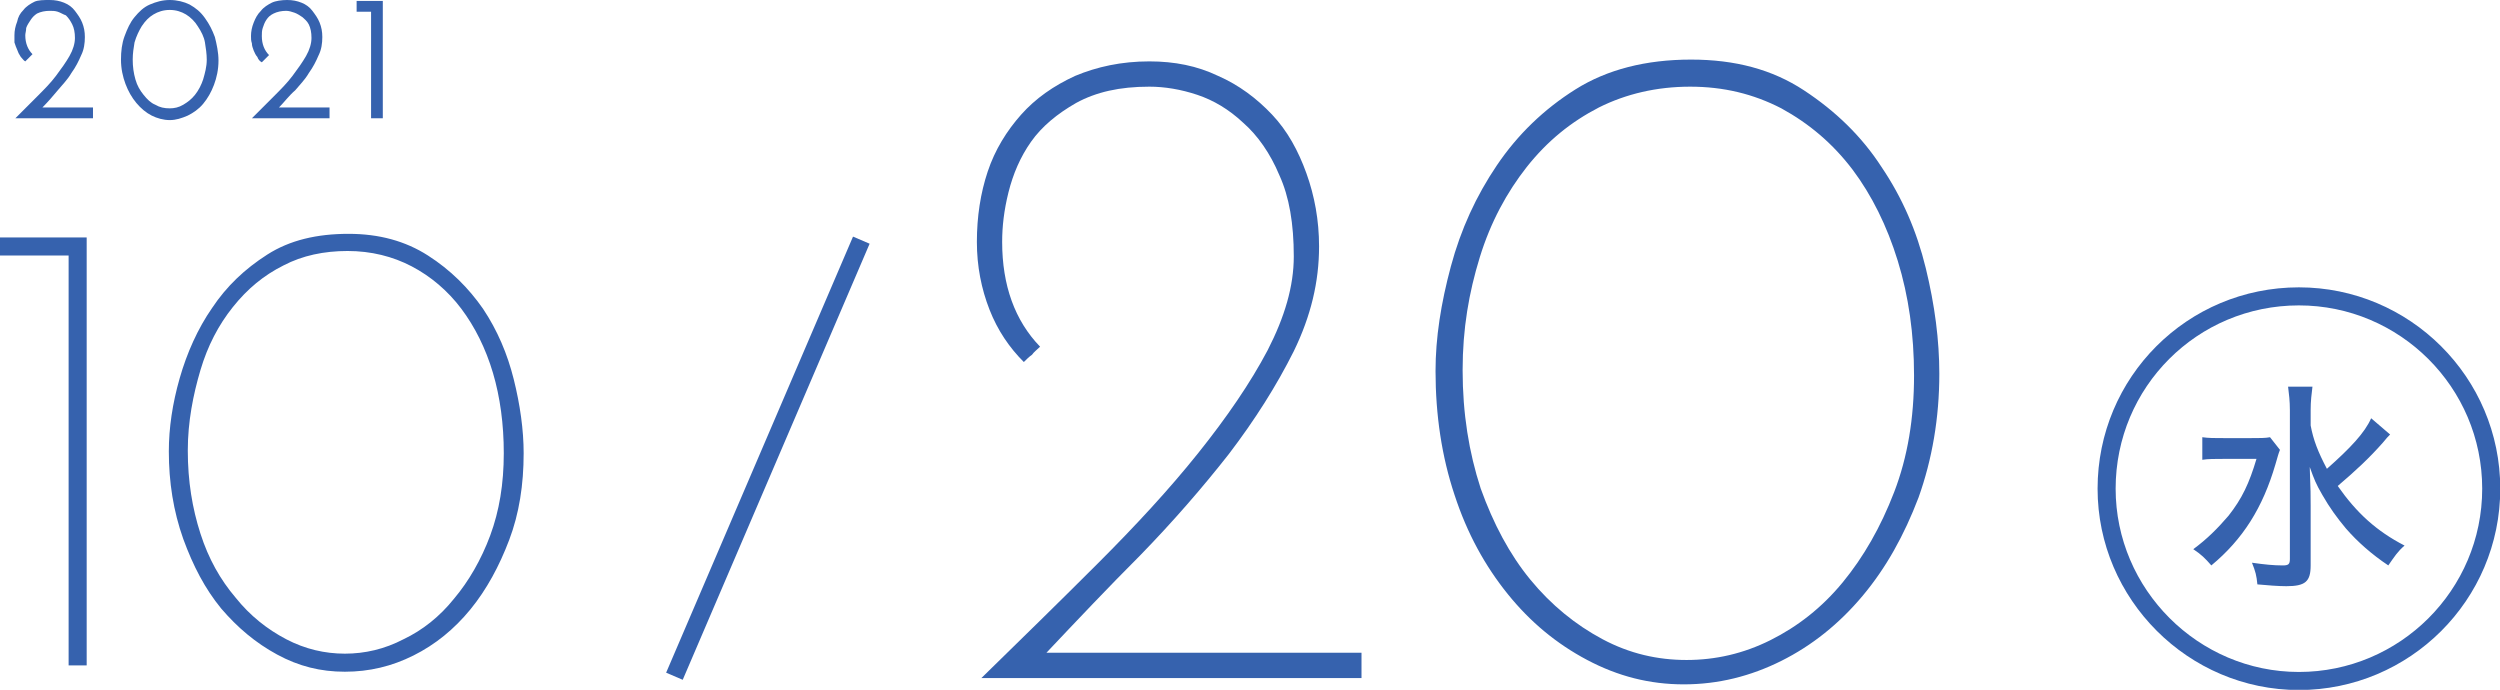 <?xml version="1.0" encoding="utf-8"?>
<!-- Generator: Adobe Illustrator 25.2.1, SVG Export Plug-In . SVG Version: 6.00 Build 0)  -->
<svg version="1.1" id="コンポーネント_17_1" xmlns="http://www.w3.org/2000/svg" xmlns:xlink="http://www.w3.org/1999/xlink"
	 x="0px" y="0px" viewBox="0 0 276.9 76.4" style="enable-background:new 0 0 276.9 76.4;" xml:space="preserve">
<style type="text/css">
	.st0{enable-background:new    ;}
	.st1{fill:#3662AE;}
	.st2{fill:none;stroke:#3662AE;stroke-width:2;stroke-miterlimit:10;}
	.st3{fill:none;stroke:#3662AE;stroke-width:2;}
</style>
<g class="st0">
	<path class="st1" d="M4.7,11.9h5.6v1.2H1.7c0.8-0.8,1.6-1.6,2.4-2.4c0.8-0.8,1.5-1.5,2.1-2.3s1.1-1.5,1.5-2.2s0.6-1.4,0.6-2
		c0-0.6-0.1-1.1-0.3-1.5S7.6,2,7.3,1.7C7,1.6,6.7,1.4,6.4,1.3C6.1,1.2,5.8,1.2,5.5,1.2c-0.5,0-1,0.1-1.4,0.3
		C3.8,1.7,3.6,1.9,3.4,2.2C3.2,2.5,3,2.8,2.9,3.1c0,0.3-0.1,0.6-0.1,0.8c0,0.9,0.3,1.6,0.8,2.1L2.8,6.8C2.6,6.7,2.5,6.5,2.3,6.3
		C2.1,6,2,5.8,1.9,5.5C1.8,5.3,1.7,5,1.6,4.7c0-0.2,0-0.5,0-0.8c0-0.5,0.1-1,0.3-1.5C2,1.9,2.2,1.5,2.6,1.1c0.3-0.4,0.8-0.7,1.2-0.9
		S4.9,0,5.5,0s1.1,0.1,1.6,0.3S8,0.8,8.3,1.2S8.9,2,9.1,2.5s0.3,1,0.3,1.6c0,0.7-0.1,1.4-0.4,2c-0.3,0.7-0.6,1.3-1.1,2
		c-0.4,0.7-1,1.3-1.5,1.9C5.9,10.6,5.3,11.3,4.7,11.9z"/>
	<path class="st1" d="M13.4,6.6c0-0.9,0.1-1.8,0.4-2.6c0.3-0.8,0.6-1.5,1.1-2.1s1-1.1,1.7-1.4S18,0,18.8,0c0.8,0,1.6,0.2,2.2,0.5
		c0.7,0.4,1.2,0.8,1.7,1.5s0.8,1.3,1.1,2.1c0.2,0.8,0.4,1.7,0.4,2.6c0,1-0.2,1.9-0.5,2.7s-0.7,1.5-1.2,2.1s-1.1,1-1.7,1.3
		c-0.7,0.3-1.3,0.5-2,0.5s-1.4-0.2-2-0.5s-1.2-0.8-1.7-1.4s-0.9-1.3-1.2-2.1S13.4,7.6,13.4,6.6z M14.7,6.6c0,0.8,0.1,1.5,0.3,2.2
		c0.2,0.7,0.5,1.2,0.9,1.7s0.8,0.9,1.3,1.1c0.5,0.3,1,0.4,1.6,0.4c0.5,0,1-0.1,1.5-0.4s0.9-0.6,1.3-1.1s0.7-1.1,0.9-1.7
		c0.2-0.7,0.4-1.4,0.4-2.2c0-0.6-0.1-1.3-0.2-1.9c-0.1-0.6-0.4-1.2-0.8-1.8c-0.3-0.5-0.8-1-1.3-1.3s-1.1-0.5-1.8-0.5
		c-0.7,0-1.3,0.2-1.8,0.5s-0.9,0.7-1.3,1.3c-0.3,0.5-0.6,1.1-0.8,1.8C14.8,5.3,14.7,5.9,14.7,6.6z"/>
	<path class="st1" d="M30.9,11.9h5.6v1.2h-8.6c0.8-0.8,1.6-1.6,2.4-2.4c0.8-0.8,1.5-1.5,2.1-2.3s1.1-1.5,1.5-2.2s0.6-1.4,0.6-2
		c0-0.6-0.1-1.1-0.3-1.5s-0.5-0.6-0.7-0.8c-0.3-0.2-0.6-0.4-0.9-0.5c-0.3-0.1-0.6-0.2-0.9-0.2c-0.5,0-1,0.1-1.4,0.3
		c-0.4,0.2-0.6,0.4-0.8,0.7c-0.2,0.3-0.3,0.6-0.4,0.9S29,3.7,29,4c0,0.9,0.3,1.6,0.8,2.1L29,6.9c-0.2-0.1-0.4-0.3-0.5-0.6
		c-0.2-0.2-0.3-0.5-0.4-0.7c-0.1-0.3-0.2-0.5-0.2-0.8c-0.1-0.3-0.1-0.5-0.1-0.8c0-0.5,0.1-1,0.3-1.5c0.2-0.5,0.4-0.9,0.8-1.3
		c0.3-0.4,0.8-0.7,1.2-0.9S31.2,0,31.8,0c0.6,0,1.1,0.1,1.6,0.3s0.9,0.5,1.2,0.9s0.6,0.8,0.8,1.3s0.3,1,0.3,1.6c0,0.7-0.1,1.4-0.4,2
		c-0.3,0.7-0.6,1.3-1.1,2c-0.4,0.7-1,1.3-1.5,1.9C32,10.6,31.5,11.3,30.9,11.9z"/>
	<path class="st1" d="M39.5,1.3V0.1h2.9v13h-1.3V1.3H39.5z"/>
</g>
<g class="st0">
	<path class="st1" d="M0,28.3v-2h9.6v47.4h-2V28.3H0z"/>
	<path class="st1" d="M18.7,50c0-2.6,0.4-5.3,1.2-8.1c0.8-2.8,2-5.5,3.6-7.8c1.6-2.4,3.6-4.3,6.1-5.9s5.5-2.3,9-2.3
		c3.4,0,6.3,0.8,8.8,2.4c2.5,1.6,4.5,3.6,6.1,5.9c1.6,2.4,2.7,5,3.4,7.8s1.1,5.6,1.1,8.2c0,3.5-0.5,6.7-1.6,9.6
		c-1.1,2.9-2.5,5.5-4.3,7.7s-3.9,3.9-6.3,5.1c-2.4,1.2-4.9,1.8-7.6,1.8s-5.1-0.6-7.5-1.9s-4.4-3-6.2-5.1c-1.8-2.2-3.1-4.7-4.2-7.7
		C19.2,56.6,18.7,53.4,18.7,50z M20.8,49.9c0,3.4,0.5,6.4,1.4,9.2c0.9,2.8,2.2,5.1,3.9,7.1c1.6,2,3.5,3.5,5.6,4.6s4.3,1.6,6.5,1.6
		s4.4-0.5,6.5-1.6c2.1-1,4-2.5,5.6-4.5c1.6-1.9,3-4.3,4-7c1-2.7,1.5-5.7,1.5-9.1c0-3.2-0.4-6.2-1.2-8.9s-2-5.1-3.5-7.1
		s-3.4-3.6-5.5-4.7c-2.1-1.1-4.5-1.7-7.1-1.7s-5,0.5-7.1,1.6c-2.2,1.1-4,2.6-5.6,4.6s-2.8,4.3-3.6,7S20.8,46.7,20.8,49.9z"/>
</g>
<g class="st0">
	<path class="st1" d="M115.9,72.3h34.9v2.8h-42.1c4.4-4.3,8.7-8.5,12.9-12.7c4.2-4.2,7.9-8.2,11.1-12.2c3.2-4,5.8-7.8,7.7-11.4
		c1.9-3.7,2.9-7.1,2.9-10.4c0-3.6-0.5-6.6-1.6-9c-1-2.4-2.4-4.4-4-5.8c-1.6-1.5-3.3-2.5-5.1-3.1s-3.6-0.9-5.3-0.9
		c-3.3,0-5.9,0.6-8.1,1.8c-2.1,1.2-3.8,2.6-5,4.3s-2,3.6-2.5,5.6s-0.7,3.8-0.7,5.5c0,4.8,1.4,8.7,4.2,11.6c-0.3,0.3-0.7,0.6-0.9,0.9
		c-0.3,0.2-0.6,0.5-0.9,0.8c-1.6-1.6-2.9-3.5-3.8-5.8s-1.4-4.8-1.4-7.5c0-2.8,0.4-5.4,1.2-7.8c0.8-2.4,2.1-4.5,3.7-6.3
		s3.6-3.2,6-4.3c2.4-1,5.1-1.6,8.2-1.6c2.8,0,5.3,0.5,7.6,1.6c2.3,1,4.3,2.5,6,4.3s2.9,4,3.8,6.5c0.9,2.5,1.4,5.2,1.4,8.1
		c0,3.9-0.9,7.7-2.8,11.6c-1.9,3.8-4.3,7.6-7.2,11.4c-2.9,3.7-6.2,7.5-9.8,11.2C122.8,65,119.3,68.7,115.9,72.3z"/>
	<path class="st1" d="M159,41.1c0-3.7,0.6-7.5,1.7-11.6c1.1-4.1,2.8-7.8,5.1-11.2s5.2-6.2,8.7-8.4s7.8-3.3,12.8-3.3
		c4.9,0,9,1.1,12.5,3.4s6.4,5.1,8.6,8.5c2.3,3.4,3.9,7.1,4.9,11.2s1.5,8,1.5,11.7c0,4.9-0.8,9.5-2.3,13.7c-1.6,4.2-3.6,7.8-6.2,10.9
		c-2.6,3.1-5.6,5.5-9,7.2s-7,2.6-10.8,2.6s-7.3-0.9-10.7-2.7c-3.4-1.8-6.3-4.2-8.8-7.3c-2.5-3.1-4.5-6.7-5.9-11
		C159.7,50.6,159,46,159,41.1z M162,41c0,4.8,0.7,9.1,2,13.1c1.4,3.9,3.2,7.3,5.5,10.1c2.3,2.8,5,5,8,6.6s6.1,2.3,9.3,2.3
		s6.3-0.7,9.3-2.2s5.7-3.6,8-6.4c2.3-2.8,4.2-6.1,5.7-10s2.2-8.2,2.2-12.9c0-4.6-0.6-8.8-1.8-12.7s-2.9-7.3-5-10.1
		c-2.2-2.9-4.8-5.1-7.9-6.8c-3.1-1.6-6.4-2.4-10.1-2.4c-3.7,0-7.1,0.8-10.1,2.3c-3.1,1.6-5.7,3.7-8,6.6c-2.2,2.8-4,6.1-5.2,10
		S162,36.4,162,41z"/>
</g>
<line id="線_115" class="st2" x1="74.7" y1="74.9" x2="95.4" y2="26.6"/>
<g id="グループ_21126" transform="translate(235.828 35.726)">
	<g class="st0">
		<path class="st1" d="M16.7,14.1c-0.2,0.5-0.2,0.6-0.5,1.6c-1.4,4.8-3.6,8.3-7.1,11.2c-0.7-0.8-1.1-1.2-2-1.8
			c1.5-1.1,2.7-2.3,3.9-3.7c1.5-1.9,2.3-3.6,3.1-6.3h-3.6c-1,0-1.8,0-2.4,0.1v-2.5c0.7,0.1,1.3,0.1,2.6,0.1h2.6c1.2,0,1.8,0,2.3-0.1
			L16.7,14.1z M28.9,12.4c-0.3,0.3-0.3,0.3-0.8,0.9c-1.5,1.7-3,3.1-5,4.8c2.1,3,4.3,5,7.4,6.6c-0.8,0.7-1.1,1.2-1.8,2.2
			c-1.8-1.2-3.4-2.6-4.7-4.1c-1-1.2-1.8-2.3-2.6-3.7c-0.7-1.2-0.9-1.7-1.4-3.1c0.1,2.6,0.1,3.2,0.1,4.3v6.6c0,1.8-0.6,2.3-2.7,2.3
			c-0.9,0-2.1-0.1-3.2-0.2c-0.1-1-0.2-1.4-0.6-2.4c1.4,0.2,2.4,0.3,3.4,0.3c0.6,0,0.8-0.1,0.8-0.7V9.7c0-1-0.1-1.8-0.2-2.6h2.7
			c-0.1,0.8-0.2,1.6-0.2,2.6v1.7c0.3,1.6,0.8,2.9,1.8,4.8c2.6-2.3,4.2-4,4.9-5.6L28.9,12.4z"/>
	</g>
	<path id="パス_36028" class="st3" d="M18.8-2.9c11.7,0,21.3,9.5,21.3,21.3s-9.6,21.3-21.3,21.3S-2.5,30.1-2.5,18.4l0,0
		C-2.5,6.6,7-2.9,18.8-2.9z"/>
</g>
</svg>
